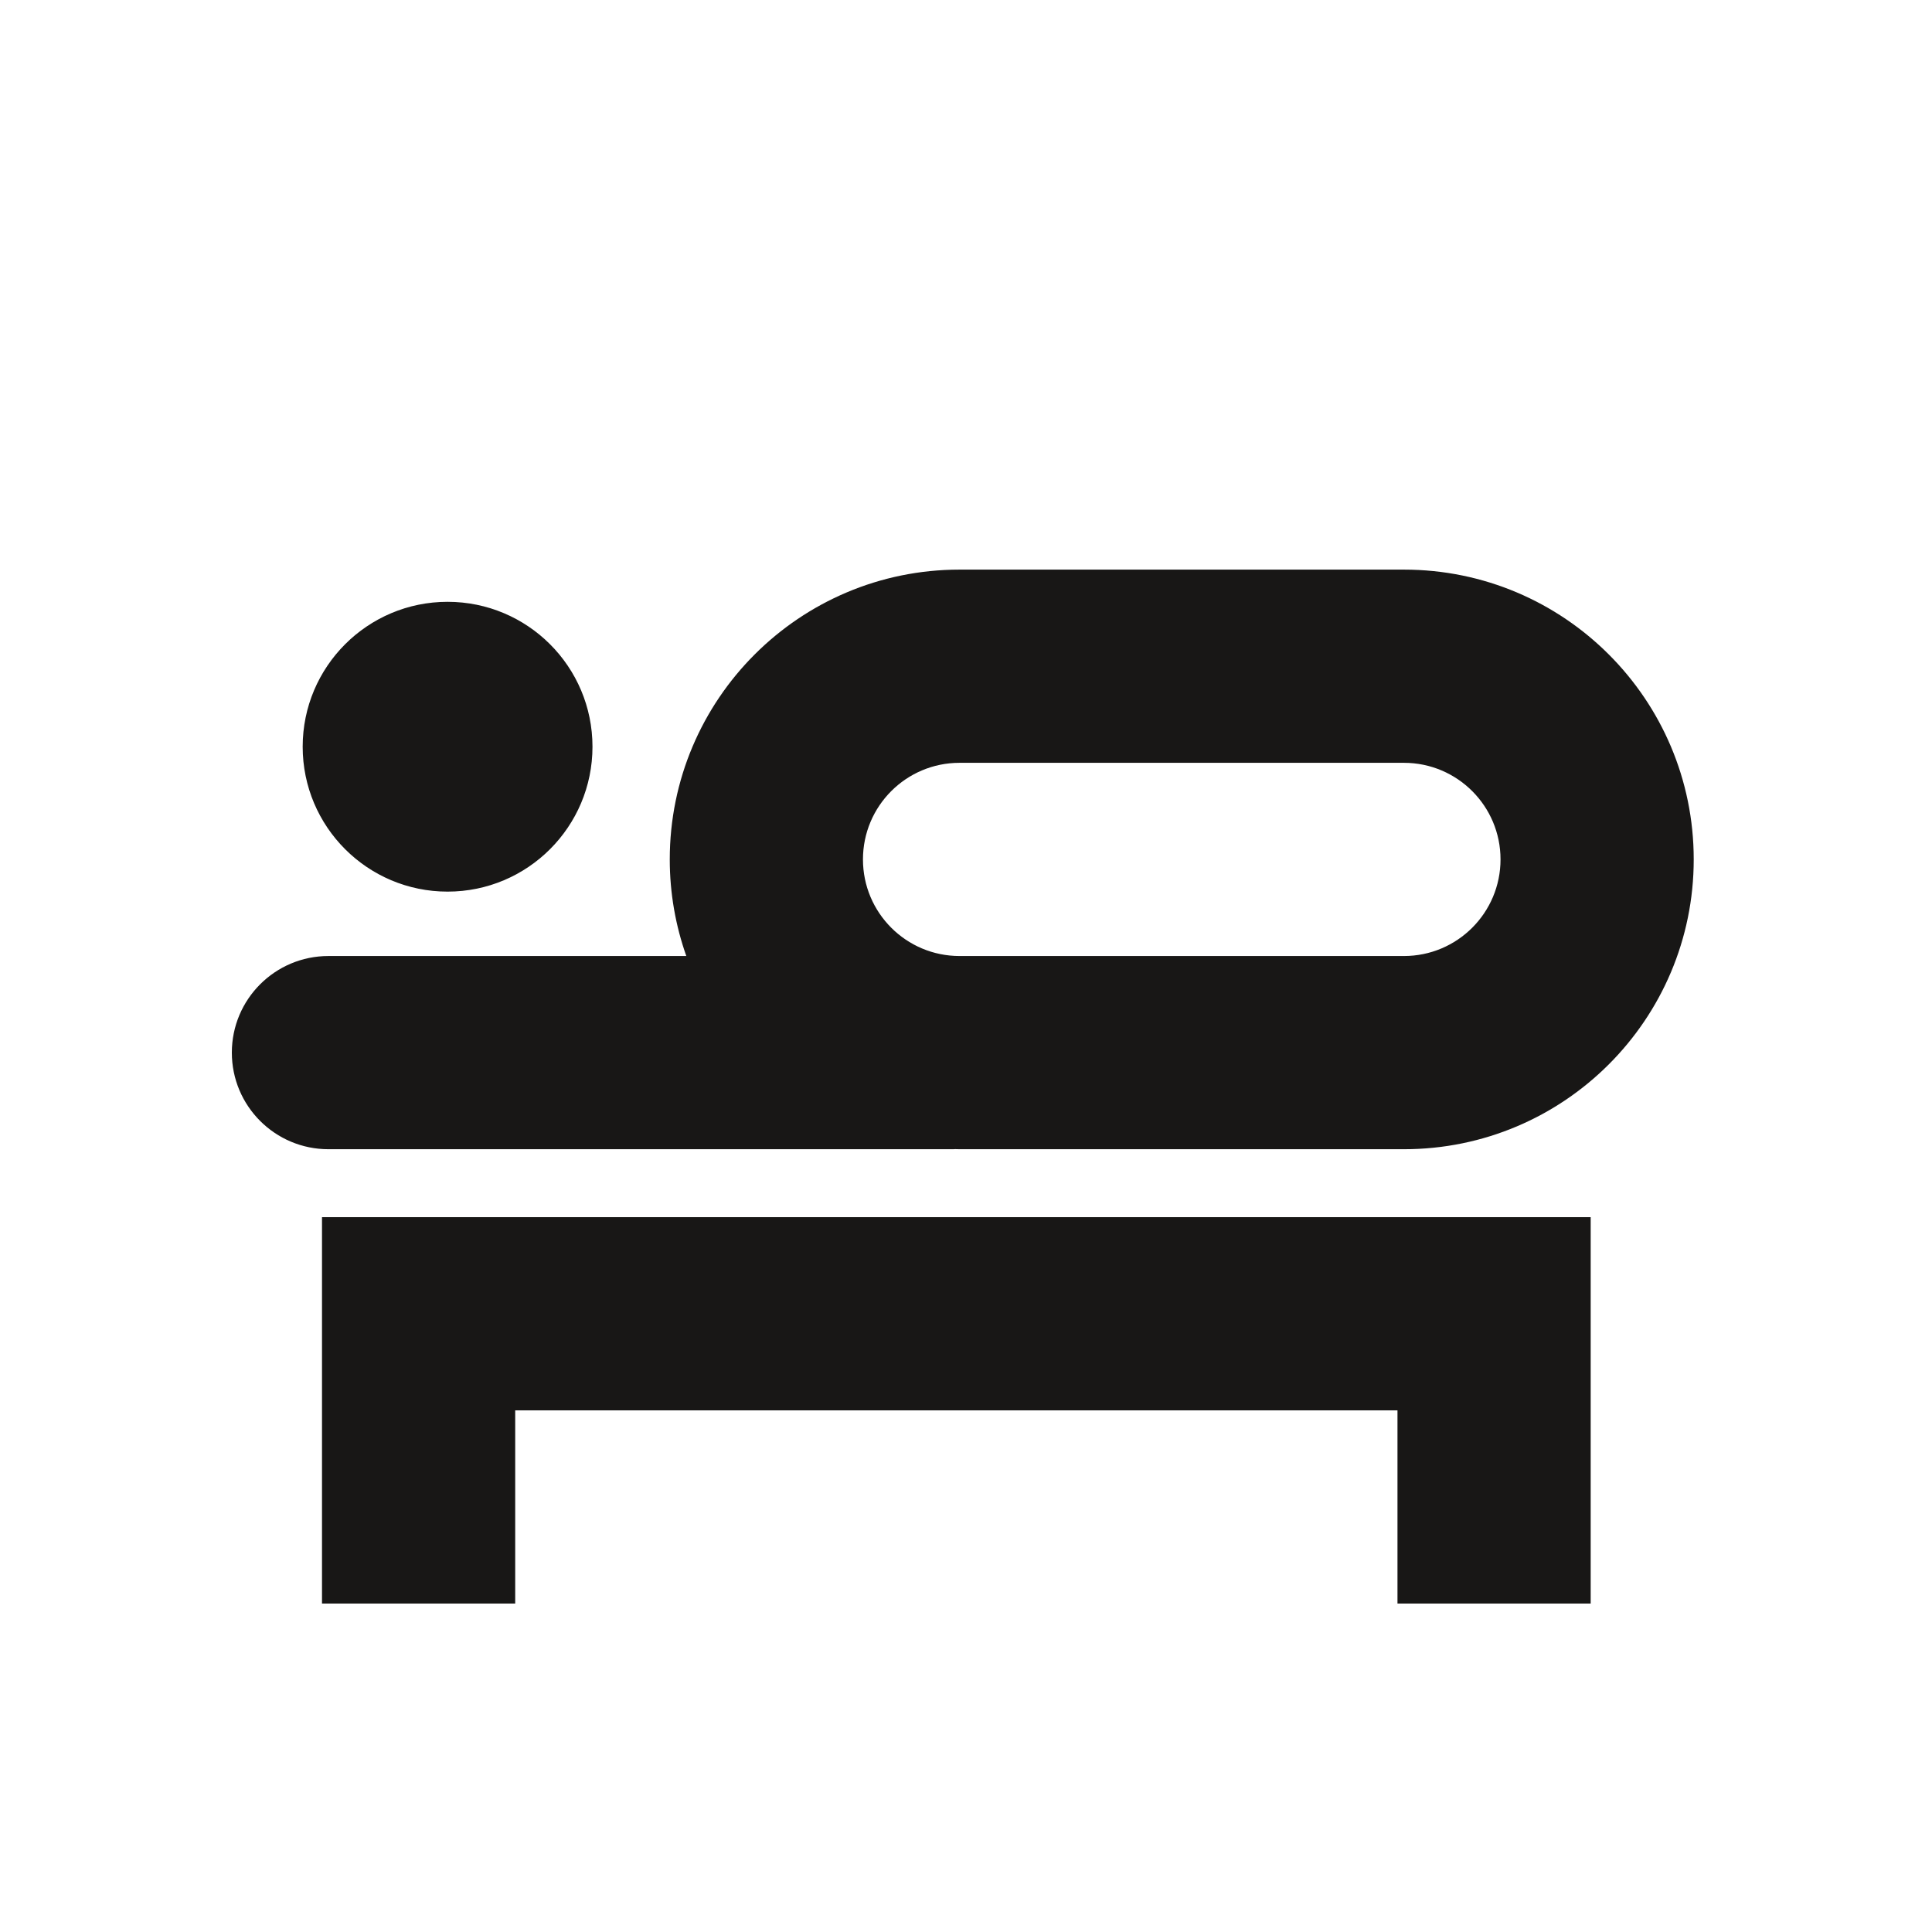 <?xml version="1.0" encoding="utf-8"?>
<!-- Generator: Adobe Illustrator 16.0.4, SVG Export Plug-In . SVG Version: 6.00 Build 0)  -->
<!DOCTYPE svg PUBLIC "-//W3C//DTD SVG 1.1//EN" "http://www.w3.org/Graphics/SVG/1.1/DTD/svg11.dtd">
<svg version="1.1" id="Ebene_1" xmlns="http://www.w3.org/2000/svg" xmlns:xlink="http://www.w3.org/1999/xlink" x="0px" y="0px"
	 width="150px" height="150px" viewBox="0 0 150 150" enable-background="new 0 0 150 150" xml:space="preserve">
<path fill="#181716" d="M108.5,124.5v-15H40v15H25v-15V103v-8.5h98.5v8.5v6.5v15H108.5z M109,89.225H74.5
	c-0.111,0-0.222-0.007-0.332-0.008c-0.057,0.001-0.111,0.008-0.168,0.008H25.5c-4.143,0-7.5-3.357-7.5-7.5
	c0-4.142,3.357-7.5,7.5-7.5h27.785C52.456,71.879,52,69.355,52,66.725c0-12.426,10.073-22.5,22.5-22.5H109
	c12.427,0,22.5,10.074,22.5,22.5C131.5,79.151,121.427,89.225,109,89.225z M116.5,66.725c0-4.142-3.357-7.5-7.5-7.5H74.5
	c-4.143,0-7.5,3.358-7.5,7.5c0,4.143,3.357,7.5,7.5,7.5H109C113.143,74.225,116.5,70.867,116.5,66.725z M23.5,57.975
	c0,6.214,5.037,11.25,11.25,11.25S46,64.188,46,57.975c0-6.213-5.037-11.25-11.25-11.25S23.5,51.762,23.5,57.975z"/>
</svg>
